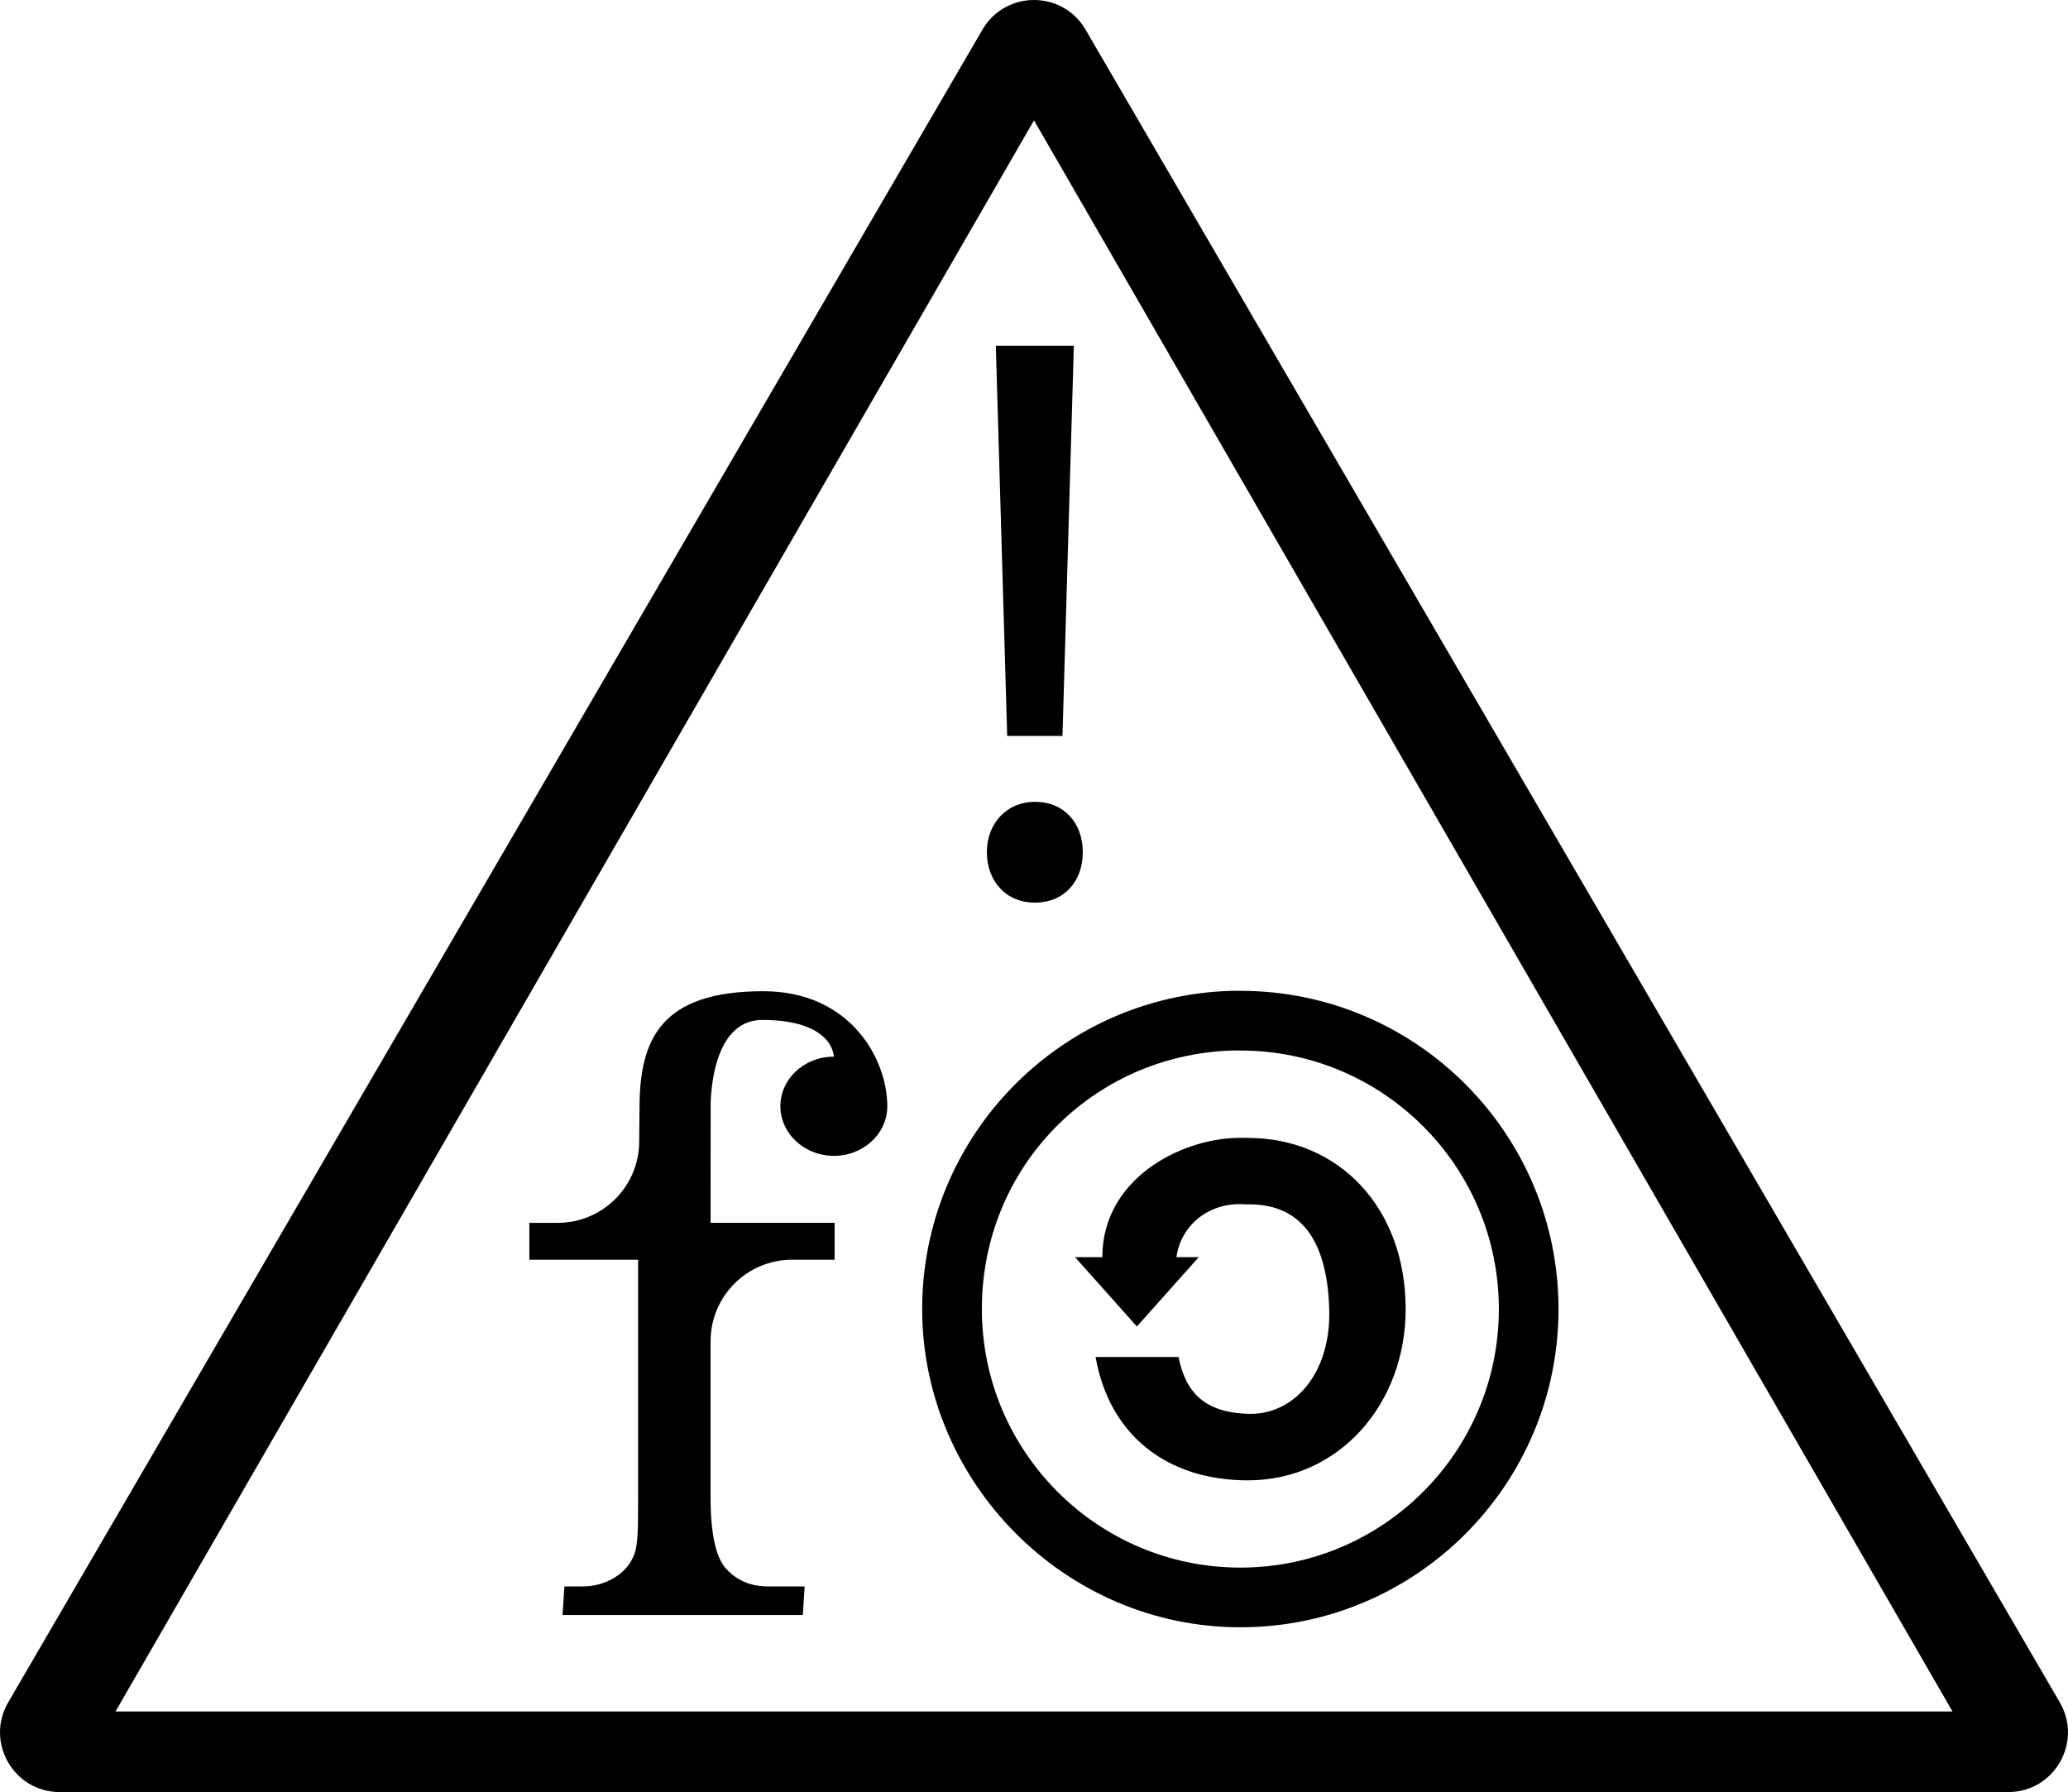 <?xml version="1.0" encoding="UTF-8"?>
<svg id="Layer_2" data-name="Layer 2" xmlns="http://www.w3.org/2000/svg" viewBox="0 0 1039.92 901.02">
  <g id="Layer_1-2" data-name="Layer 1">
    <g>
      <path d="M1035.8,855.92L545.88,14.9c-11.57-19.87-40.27-19.87-51.84,0L4.12,855.92c-11.65,20,2.78,45.1,25.92,45.1h979.83c23.15,0,37.57-25.1,25.92-45.1ZM58.08,860.51L519.96,60.51l461.88,800H58.08Z"/>
      <path d="M357.35,557.3s-1.15-44.49,25.97-44.49c35.99,0,35.99,18.46,35.99,18.46-15.2,0-27.45,11.69-26.87,25.91.53,12.92,11.88,23.46,25.82,23.95,15.33.54,27.93-10.82,27.93-24.92,0-23.72-18.57-57.84-62.37-57.84-51.54,0-62.24,24.13-62.24,58.94l-.16,17.08c-.3,22.42-18.56,40.43-40.98,40.43h-14.25v18.56h54.68v119.68c0,14.43,0,23.22-1.83,28.22-1.84,5.01-5.19,8.98-10.05,11.93-4.86,2.95-10.24,4.42-16.12,4.42h-9.06l-.93,14.38h120.82l.93-14.38h-18.33c-9.13,0-16.42-3.24-21.87-9.72-4.12-5-7.11-16-7.11-34.85v-78.7c0-22.64,18.35-40.99,40.99-40.99h21.39v-18.56h-62.37v-14.58l.02-42.93Z"/>
      <g>
        <path id="path1334" d="M619.66,498.17c-86.41,2.19-155.94,73.06-155.94,160s71.68,160,160,160,160-71.68,160-160-71.68-160-160-160c-1.38,0-2.69-.03-4.06,0ZM619.59,528.18c1.39-.04,2.74,0,4.14,0,71.75,0,129.99,58.24,129.99,129.99,0,71.75-58.24,129.99-129.99,129.99s-129.99-58.24-129.99-129.99,56.03-127.78,125.85-129.99Z"/>
        <path id="path2371" d="M554.31,632.09h-13.7l31.09,34.84,31.09-34.84h-11.22c2.43-17,17.38-27.93,34.66-26.56.68.05,1.34,0,2.03,0,28.14,0,39.23,21.28,40.16,52.66.96,32.75-18.02,53.1-40.16,52.66-23.37-.46-32.22-11.64-35.62-28.59h-41.72c6.87,39.06,35.62,61.96,76.41,62.03,46.17.08,79.53-38.55,79.53-86.09,0-50.77-33.35-86.09-79.53-86.09-1.37,0-2.71-.07-4.06,0-.33.02-.61,0-.94,0-28.86.48-68.01,20.7-68.01,60Z"/>
      </g>
      <g>
        <path d="M496.26,428.48c0-14.72,10.22-25.34,24.12-25.34,14.72,0,24.12,10.63,24.12,25.34s-9.4,25.34-24.12,25.34-24.12-11.04-24.12-25.34Z"/>
        <polygon points="506.48 370.03 500.76 173.82 540 173.82 534.28 370.03 506.48 370.03"/>
      </g>
    </g>
  </g>
</svg>